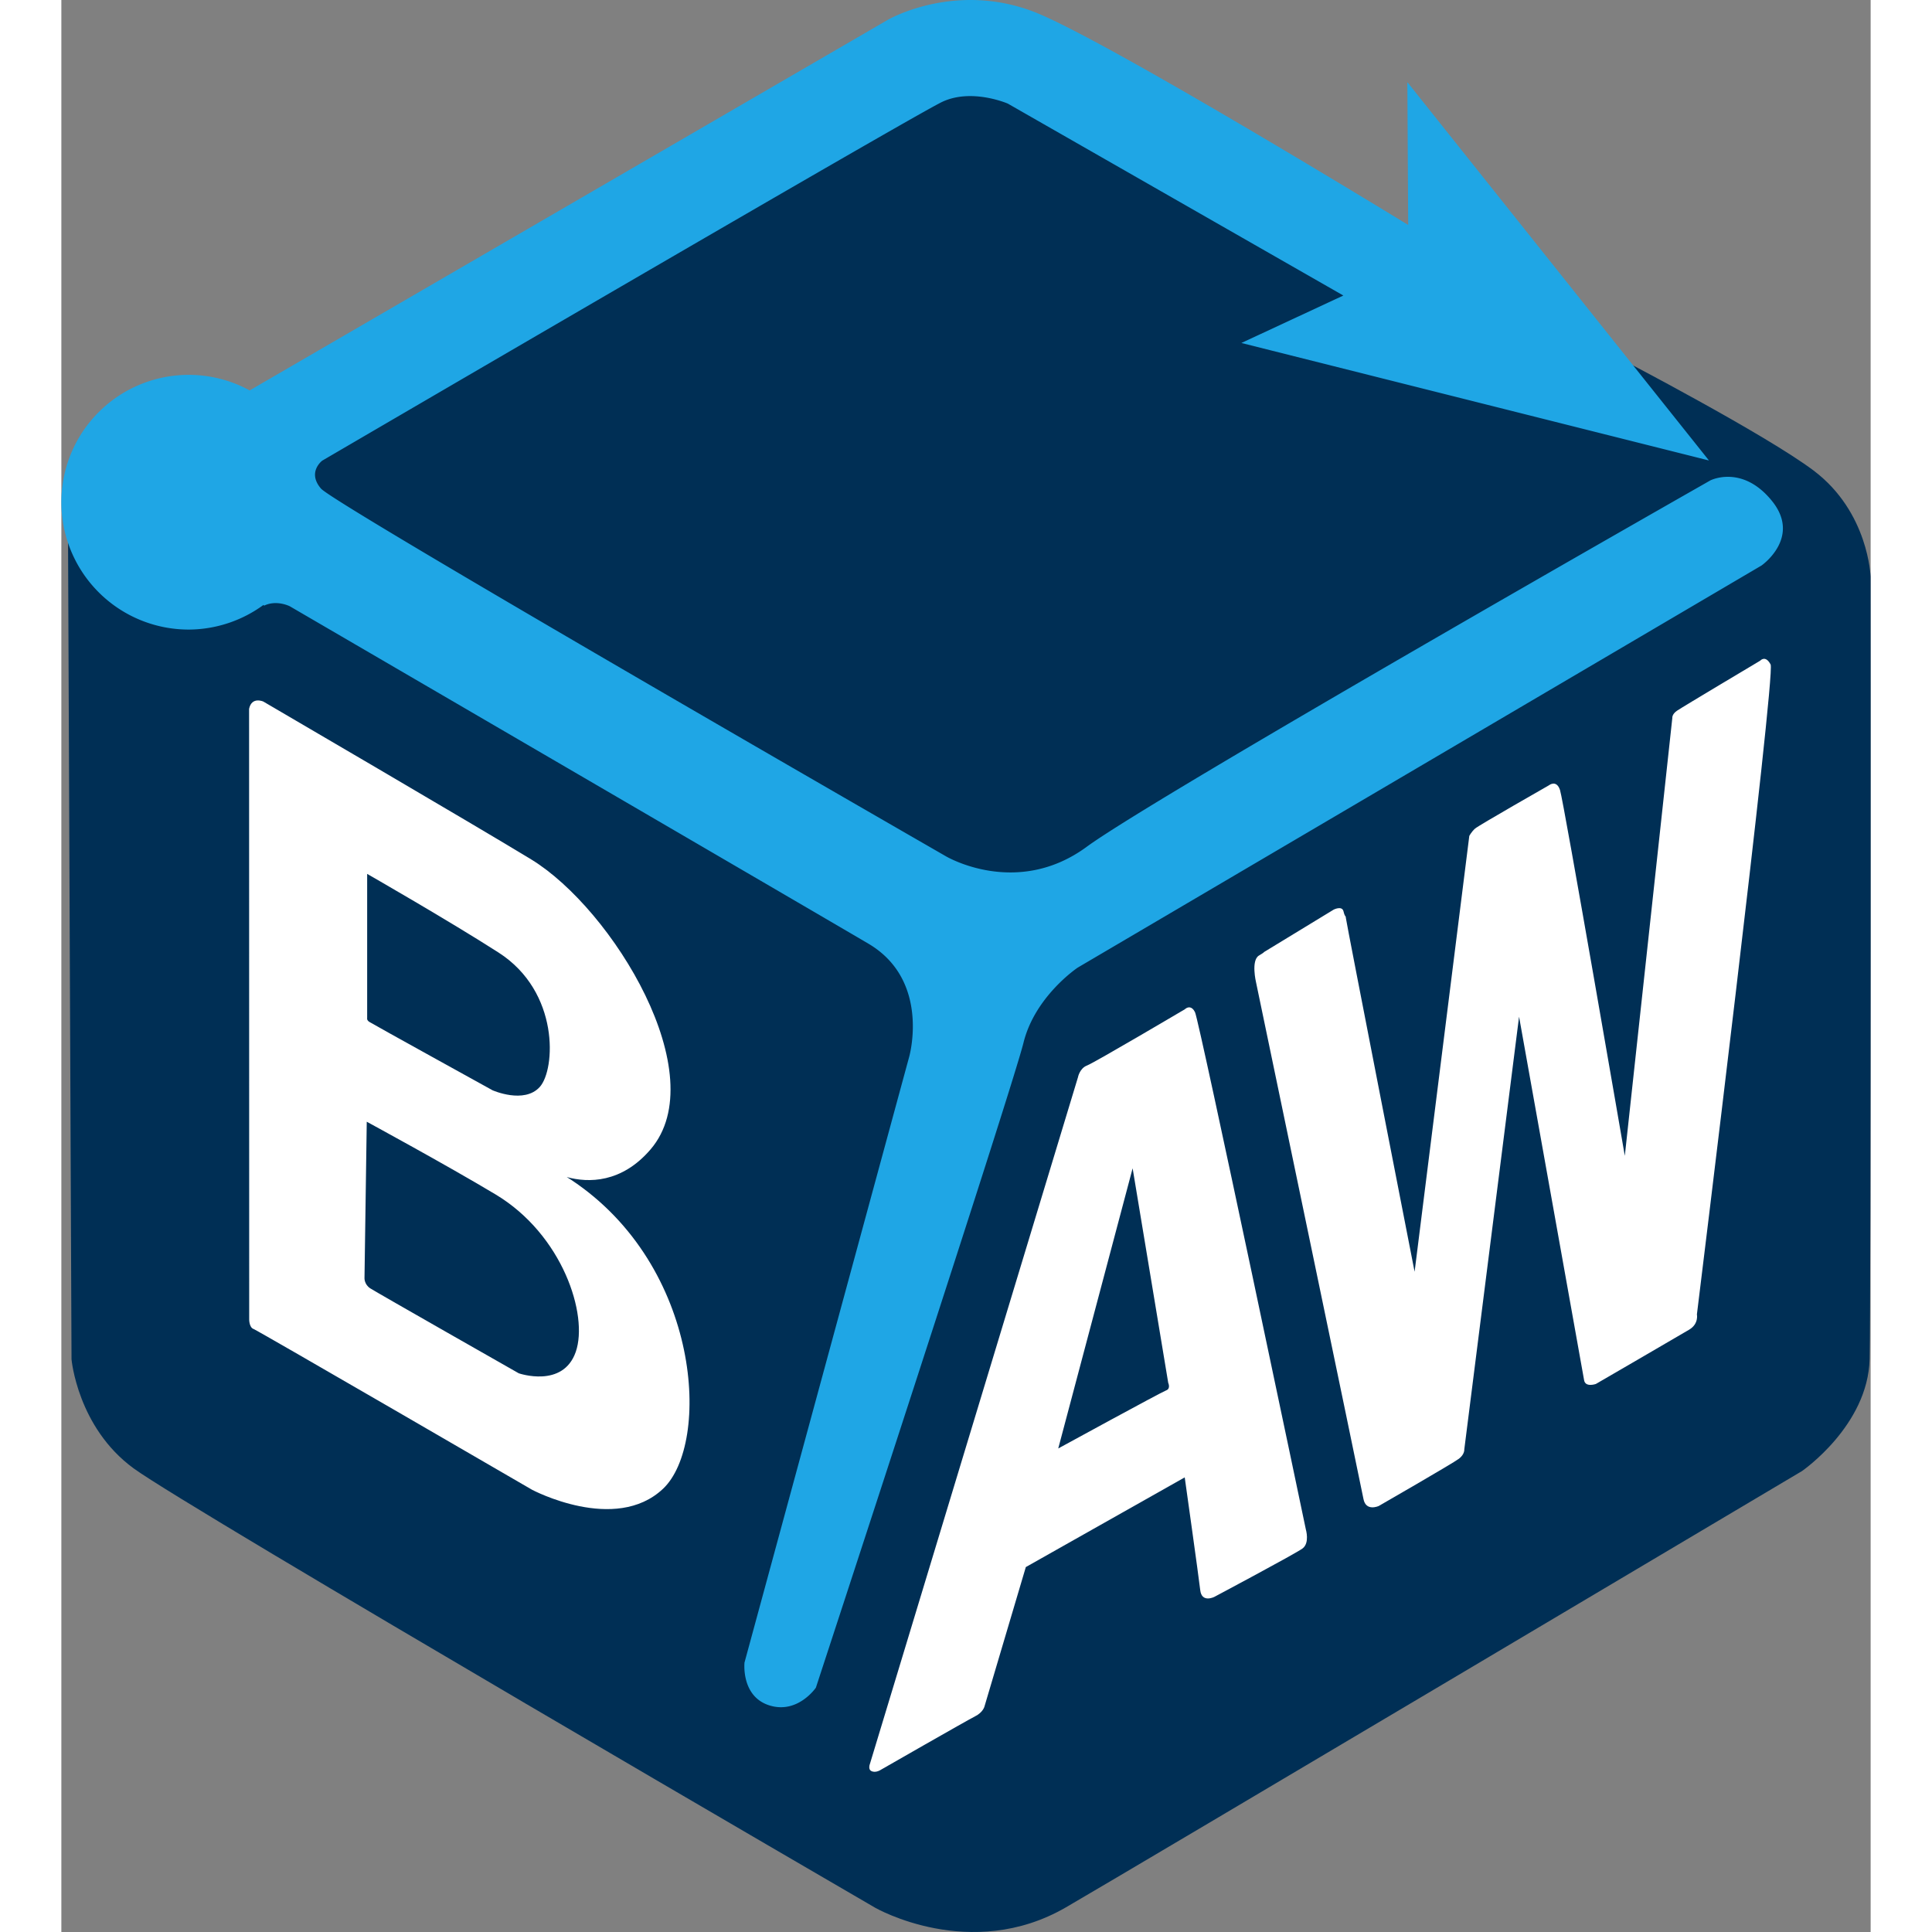 <svg xmlns="http://www.w3.org/2000/svg"
    viewBox="0 0 720.806 769.696"
    width="16"
    height="16"
    class="bx--btn__icon"
    style="margin-left: 4px;">


<rect x="0" y="0" width="720.806" height="769.696" fill="#808080" stroke="none"/>


<g id="g1" transform="translate(-149.699,-106.221)">
<path d="m 152.358,320.736 1.39,327.029 c 0,0 2.37,27.055 24.685,43.402 22.314,16.347 295.479,175.08 295.479,175.08 0,0 37.983,21.865 76.015,-0.163 26.241,-15.199 293.213,-173.795 293.213,-173.795 0,0 26.379,-18.123 26.951,-44.688 0.572,-26.564 0.387,-311.629 0.387,-311.629 0,0 -0.751,-25.72 -22.656,-42.249 C 828.72,279.309 770.719,249.104 770.719,249.104 L 515.084,124.841 Z" id="path2" style="display:inline;fill:#002f55;fill-opacity:1"/>
<path d="m 516.633,106.381 c -21.839,-1.471 -37.654,7.725 -37.654,7.725 L 224.721,261.758 a 50.738,50.738 0 0 0 -24.283,-6.197 50.738,50.738 0 0 0 -50.738,50.738 50.738,50.738 0 0 0 50.738,50.738 50.738,50.738 0 0 0 29.752,-9.793 c 0.121,0.052 0.236,0.29 0.361,0.23 4.971,-2.37 10.172,0.289 10.172,0.289 0,0 205.467,119.697 230.436,134.377 24.968,14.68 16.32,45.062 16.32,45.062 l -65.621,241.377 c 0,0 -1.443,13.467 9.885,17.051 11.328,3.583 18.553,-7.051 18.553,-7.051 0,0 78.134,-238.381 82.711,-256.936 4.577,-18.554 21.578,-29.916 21.578,-29.916 L 827.014,331.525 c 0,0 16.022,-11.117 4.17,-25.748 -11.852,-14.631 -24.521,-8.174 -24.521,-8.174 0,0 -220.526,125.466 -248.48,145.982 -27.954,20.516 -56.102,3.76 -56.102,3.76 0,0 -243.302,-139.934 -248.941,-146.473 -5.64,-6.539 0.502,-11.139 0.502,-11.139 0,0 235.204,-137.383 246.994,-142.932 11.791,-5.548 26.125,0.695 26.125,0.695 l 133.674,76.461 -40.621,18.902 186.277,46.814 -120.154,-150.723 0.328,56.889 c 0,0 -113.125,-69.314 -146.146,-83.699 -8.255,-3.596 -16.205,-5.271 -23.484,-5.762 z" id="path1" style="display:inline;fill:#1fa6e5;fill-opacity:1"/>
<path d="m 599.289,507.563 c -1.103,-0.166 -2.01,0.749 -2.01,0.749 0,0 -35.978,21.261 -38.957,22.396 -2.979,1.135 -3.625,4.729 -3.625,4.729 L 471.674,809.44 c 0,0 -0.456,1.643 0.564,2.264 1.626,0.99 3.626,-0.235 3.626,-0.235 0,0 34.689,-19.898 37.86,-21.478 3.171,-1.58 3.733,-3.903 3.733,-3.903 l 16.479,-55.556 63.305,-35.734 c 0,0 5.587,39.668 6.178,44.92 0.591,5.251 5.612,2.689 5.612,2.689 0,0 32.147,-17.088 35.117,-19.266 2.97,-2.178 1.356,-7.573 1.356,-7.573 0,0 -42.438,-202.622 -44.17,-206.11 -0.65,-1.308 -1.383,-1.796 -2.044,-1.896 z m -22.803,64.1 14.182,85.481 c 0,0 1.075,2.322 -0.827,2.999 -1.902,0.678 -42.989,23.132 -42.989,23.132 z" id="path4" style="display:inline;fill:#ffffff;fill-opacity:1"/>
<path d="m 227.711,385.285 c -1.283,0.102 -2.697,0.829 -3.221,3.332 l 0.041,243.332 c 0,0 3.2e-4,3.106 1.717,3.719 1.716,0.613 110.996,64.076 110.996,64.076 0,0 33.106,17.58 52.15,-0.402 19.045,-17.982 15.425,-88.675 -36.715,-123.164 -0.631,-0.417 -1.068,-0.668 -1.637,-1.031 8.587,2.38 21.893,2.434 33.42,-11.051 25.237,-29.525 -15.03,-95.596 -47.566,-115.479 -20.846,-12.739 -106.75,-62.91 -106.75,-62.91 0,0 -1.153,-0.524 -2.436,-0.422 z M 271.529,454.375 c 0,0 32.466,18.574 52.363,31.35 24.402,15.668 22.656,46.584 16.414,53.52 -6.242,6.936 -18.842,1.328 -18.842,1.328 0,0 -48.055,-26.528 -49.117,-27.264 -1.063,-0.736 -0.818,-1.473 -0.818,-1.473 z m -0.162,98.738 c 0,0 31.703,17.203 51.312,28.957 26.703,16.006 37.047,48.029 31.961,62.709 -5.086,14.68 -22.715,8.555 -22.715,8.555 0,0 -56.8,-32.297 -59.17,-33.85 -2.37,-1.553 -2.289,-4.006 -2.289,-4.006 z" id="path3" style="display:inline;fill:#ffffff;fill-opacity:1"/>
<path d="m 628.482,485.724 28.089,-17.108 c 0,0 3.352,-1.734 3.93,0.694 0.578,2.427 0.925,1.618 0.925,2.543 0,0.925 27.396,141.024 27.396,141.024 l 21.789,-173.621 c 0,0 0.867,-1.676 2.312,-2.948 1.445,-1.272 29.371,-17.201 29.371,-17.201 0,0 3.024,-2.452 4.455,1.839 1.43,4.291 25.82,145.752 25.82,145.752 l 18.928,-174.459 c 0,0 -0.202,-1.445 1.849,-2.861 2.052,-1.416 33.146,-19.94 33.146,-19.94 0,0 2.081,-2.427 4.161,1.503 2.081,3.93 -29.361,258.929 -29.361,258.929 0,0 0.809,3.757 -3.063,6.069 -3.872,2.312 -37.192,21.645 -37.192,21.645 0,0 -4.161,1.474 -4.682,-1.474 -0.52,-2.948 -25.915,-144.844 -25.915,-144.844 l -21.825,172.413 c 0,0 0.202,1.878 -2.11,3.67 -2.312,1.792 -31.962,18.842 -31.962,18.842 0,0 -5.115,2.37 -6.098,-2.803 -0.983,-5.173 -42.793,-205.813 -42.793,-205.813 0,0 -2.084,-8.705 1.144,-10.667 3.229,-1.962 1.682,-1.183 1.682,-1.183 z" id="path9" style="fill:#ffffff;fill-opacity:1"/>
</g>
</svg>